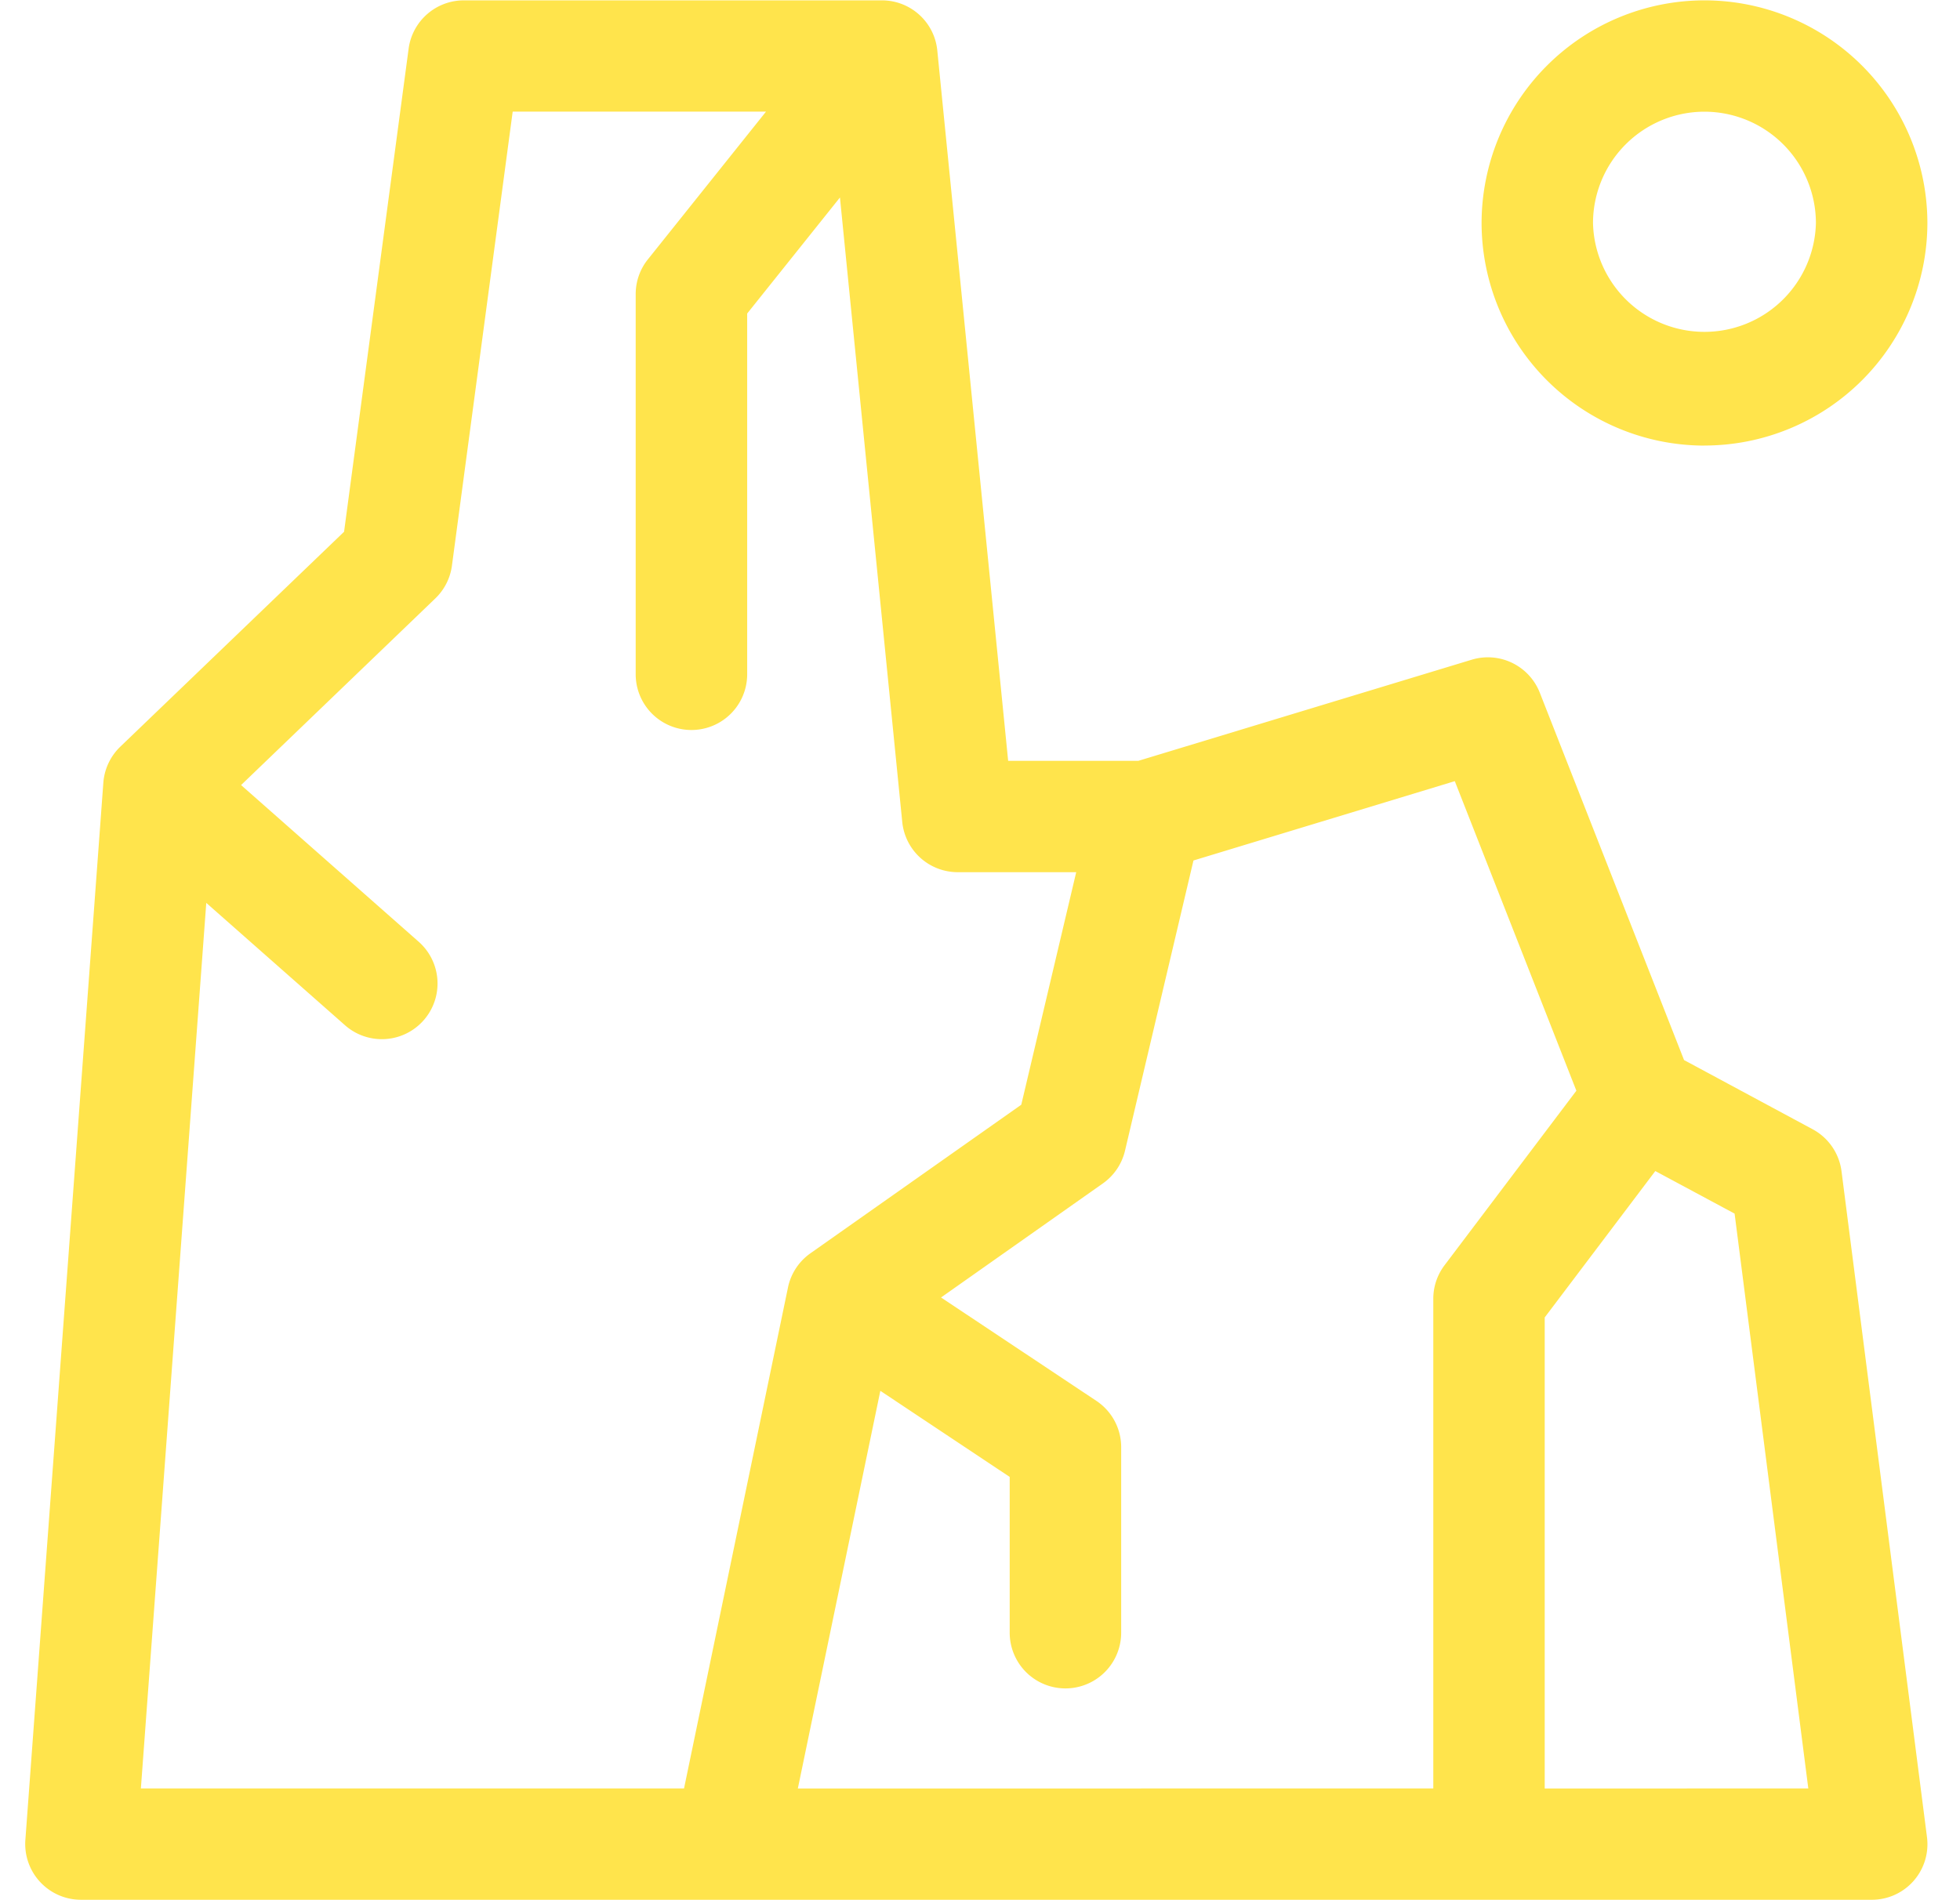 <svg xmlns="http://www.w3.org/2000/svg" width="33" height="32" viewBox="0 0 33 32"><g><g><path fill="#ffe44c" d="M32.444 30.937a.936.936 0 0 1-.931 1.056H1.363a.939.939 0 0 1-.936-1.006L1.74 13.182a.939.939 0 0 1 .285-.607l3.768-3.62L6.88.819a.938.938 0 0 1 .93-.813h7.038c.482 0 .886.365.933.845l1.193 11.962h2.191l5.613-1.703a.939.939 0 0 1 1.147.555l2.429 6.187 2.165 1.165a.939.939 0 0 1 .486.706zm-30.072-.819h9.145l1.75-8.436a.936.936 0 0 1 .378-.576l3.55-2.502.925-3.916h-1.995a.939.939 0 0 1-.934-.845L14.142 3.326 12.58 5.28v6.075a.938.938 0 0 1-1.877 0V4.952c0-.213.073-.42.206-.585l1.988-2.487H8.632L7.609 9.527a.937.937 0 0 1-.28.551l-3.27 3.143L7.05 15.86a.937.937 0 1 1-1.242 1.405l-2.335-2.06zm21.76 0v-8.246c0-.204.066-.401.189-.564l2.22-2.94-2.047-5.213-4.4 1.336-1.153 4.889a.937.937 0 0 1-.373.55l-2.724 1.92 2.615 1.741a.936.936 0 0 1 .418.78v3.124a.937.937 0 0 1-1.877 0v-2.623l-2.178-1.45-1.389 6.697zm6.314 0l-1.241-9.68-1.335-.717-1.862 2.465v7.933zM28.698 7.504a3.755 3.755 0 0 1-3.753-3.749A3.755 3.755 0 0 1 28.698.006a3.755 3.755 0 0 1 3.753 3.748 3.755 3.755 0 0 1-3.753 3.749zm0-5.623a1.878 1.878 0 0 0-1.877 1.874 1.877 1.877 0 0 0 3.753 0 1.878 1.878 0 0 0-1.876-1.874z"/></g></g></svg>